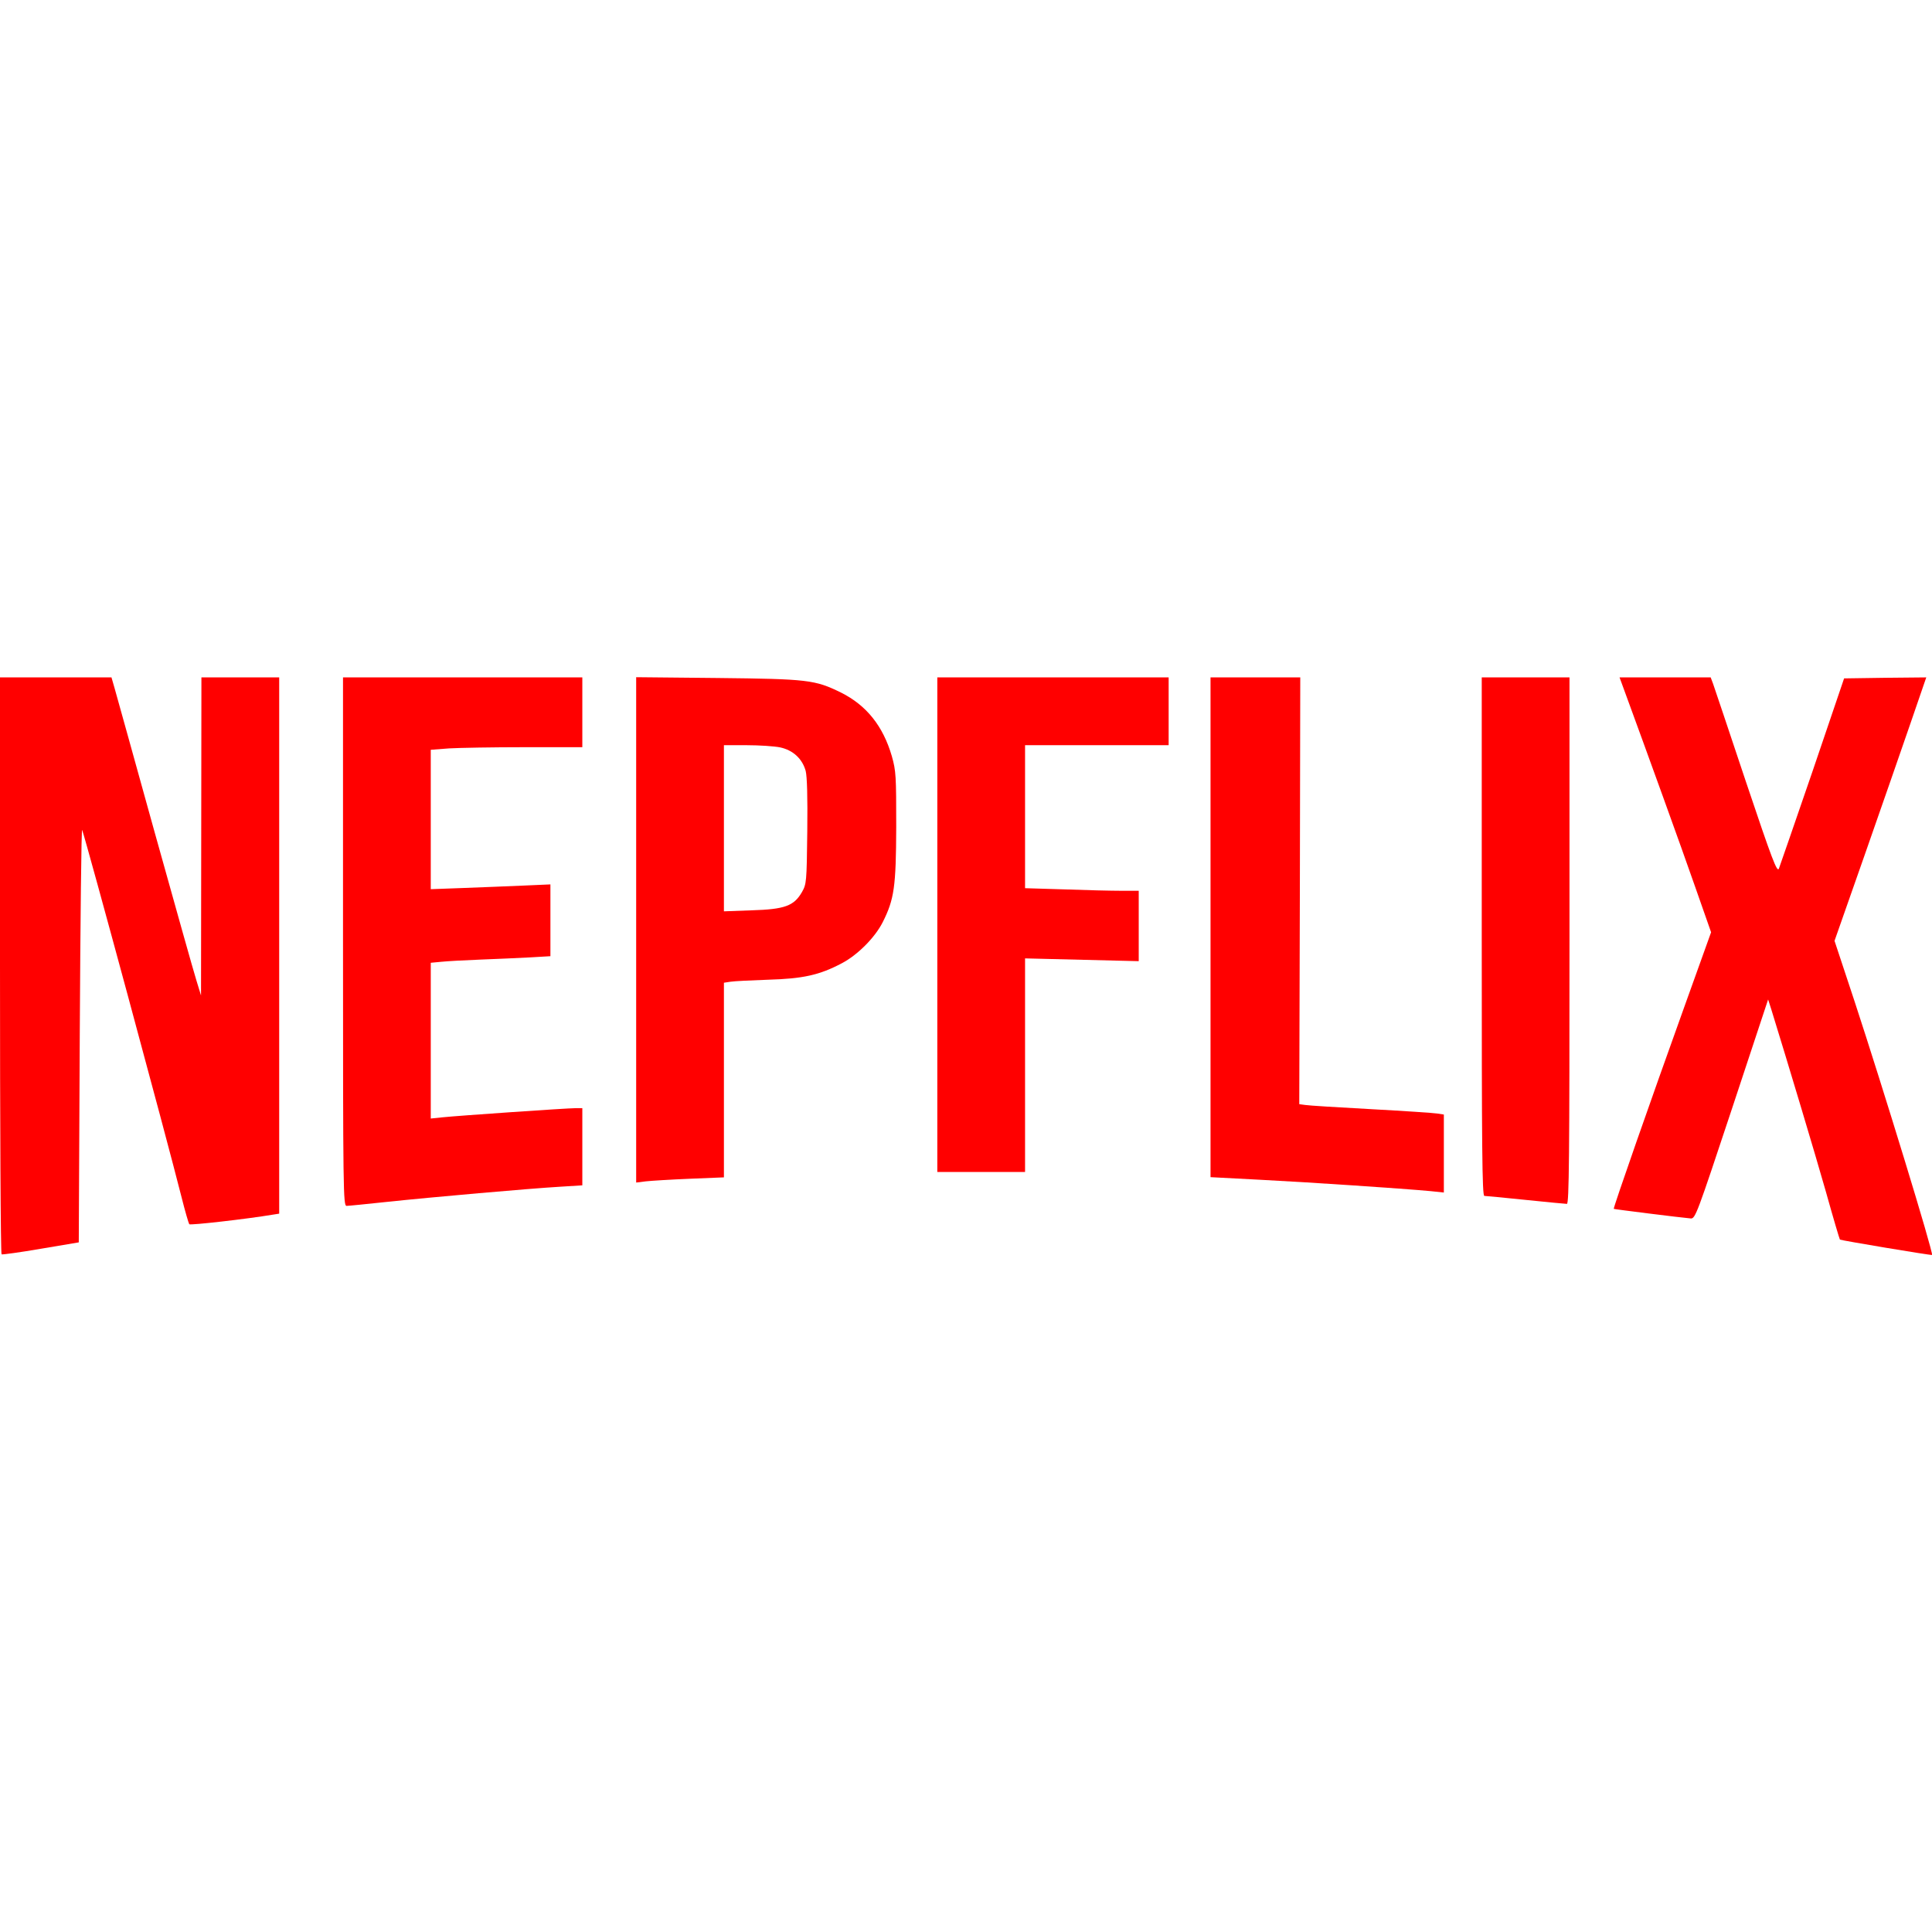 <svg id="svg-icon" version="1.1" xmlns="http://www.w3.org/2000/svg" viewBox="0 -339.531 968.775 968.775" preserveAspectRatio="xMidYMid meet">
            <g transform="translate(-10,303.14) scale(0.1,-0.1)" fill="#FF0000" stroke="none">
                <path d="M100 1586 c0 -795 3 -1447 8 -1449 4 -2 93 10 197 28 l190 32 5 1044 c3 574 8 1035 12 1024 23 -65 422 -1538 498 -1840 18 -72 36 -133 39 -137 6 -6 288 26 419 48 l32 5 0 1344 0 1345 -195 0 -195 0 -1 -797 -1 -798 -23 75 c-13 41 -107 376 -210 745 -102 369 -193 694 -201 723 l-15 52 -280 0 -279 0 0 -1444z"/>
                <path d="M1820 1705 c0 -1255 1 -1325 18 -1325 9 0 100 9 202 20 227 24 715 67 868 76 l112 7 0 193 0 194 -34 0 c-43 0 -593 -38 -668 -46 l-58 -6 0 390 0 391 53 5 c28 3 117 8 197 11 80 3 191 8 248 11 l102 6 0 180 0 180 -137 -6 c-76 -3 -211 -9 -300 -12 l-163 -6 0 349 0 350 92 7 c50 3 221 6 380 6 l288 0 0 175 0 175 -600 0 -600 0 0 -1325z"/>
                <path d="M3290 1764 l0 -1267 48 6 c26 3 125 9 220 13 l172 7 0 488 0 488 33 5 c17 3 102 7 187 10 176 5 259 23 372 83 78 41 165 128 204 205 58 115 67 178 68 478 0 257 -1 280 -22 355 -44 151 -127 255 -255 319 -131 64 -165 68 -619 73 l-408 4 0 -1267z m722 915 c65 -14 111 -57 128 -118 7 -28 10 -129 8 -304 -3 -256 -4 -263 -27 -304 -40 -69 -86 -86 -253 -91 l-138 -5 0 417 0 416 115 0 c62 0 138 -5 167 -11z"/>
                <path d="M4800 1790 l0 -1240 220 0 220 0 0 535 0 536 285 -7 285 -7 0 176 0 177 -88 0 c-49 0 -177 3 -285 7 l-197 6 0 359 0 358 360 0 360 0 0 170 0 170 -580 0 -580 0 0 -1240z"/>
                <path d="M6170 1777 l0 -1253 248 -13 c238 -12 715 -44 855 -57 l67 -7 0 196 0 195 -32 5 c-18 3 -168 13 -333 22 -165 9 -313 18 -330 21 l-30 4 3 1070 2 1070 -225 0 -225 0 0 -1253z"/>
                <path d="M7530 1730 c0 -1057 2 -1300 13 -1300 7 0 100 -9 207 -20 107 -11 200 -20 207 -20 11 0 13 247 13 1320 l0 1320 -220 0 -220 0 0 -1300z"/>
                <path d="M8251 2948 c106 -289 279 -767 348 -965 l81 -231 -136 -379 c-163 -453 -356 -1005 -352 -1008 3 -2 338 -44 386 -48 23 -2 32 24 206 548 l182 550 16 -50 c85 -275 220 -725 274 -915 36 -129 68 -237 70 -239 4 -4 458 -80 462 -77 8 8 -244 832 -389 1273 l-100 302 152 433 c83 238 187 535 230 661 l78 227 -206 -2 -206 -3 -158 -465 c-88 -256 -164 -476 -169 -489 -9 -20 -33 42 -165 435 -84 253 -159 474 -165 492 l-12 32 -229 0 -228 0 30 -82z"/>
            </g>
        </svg>
